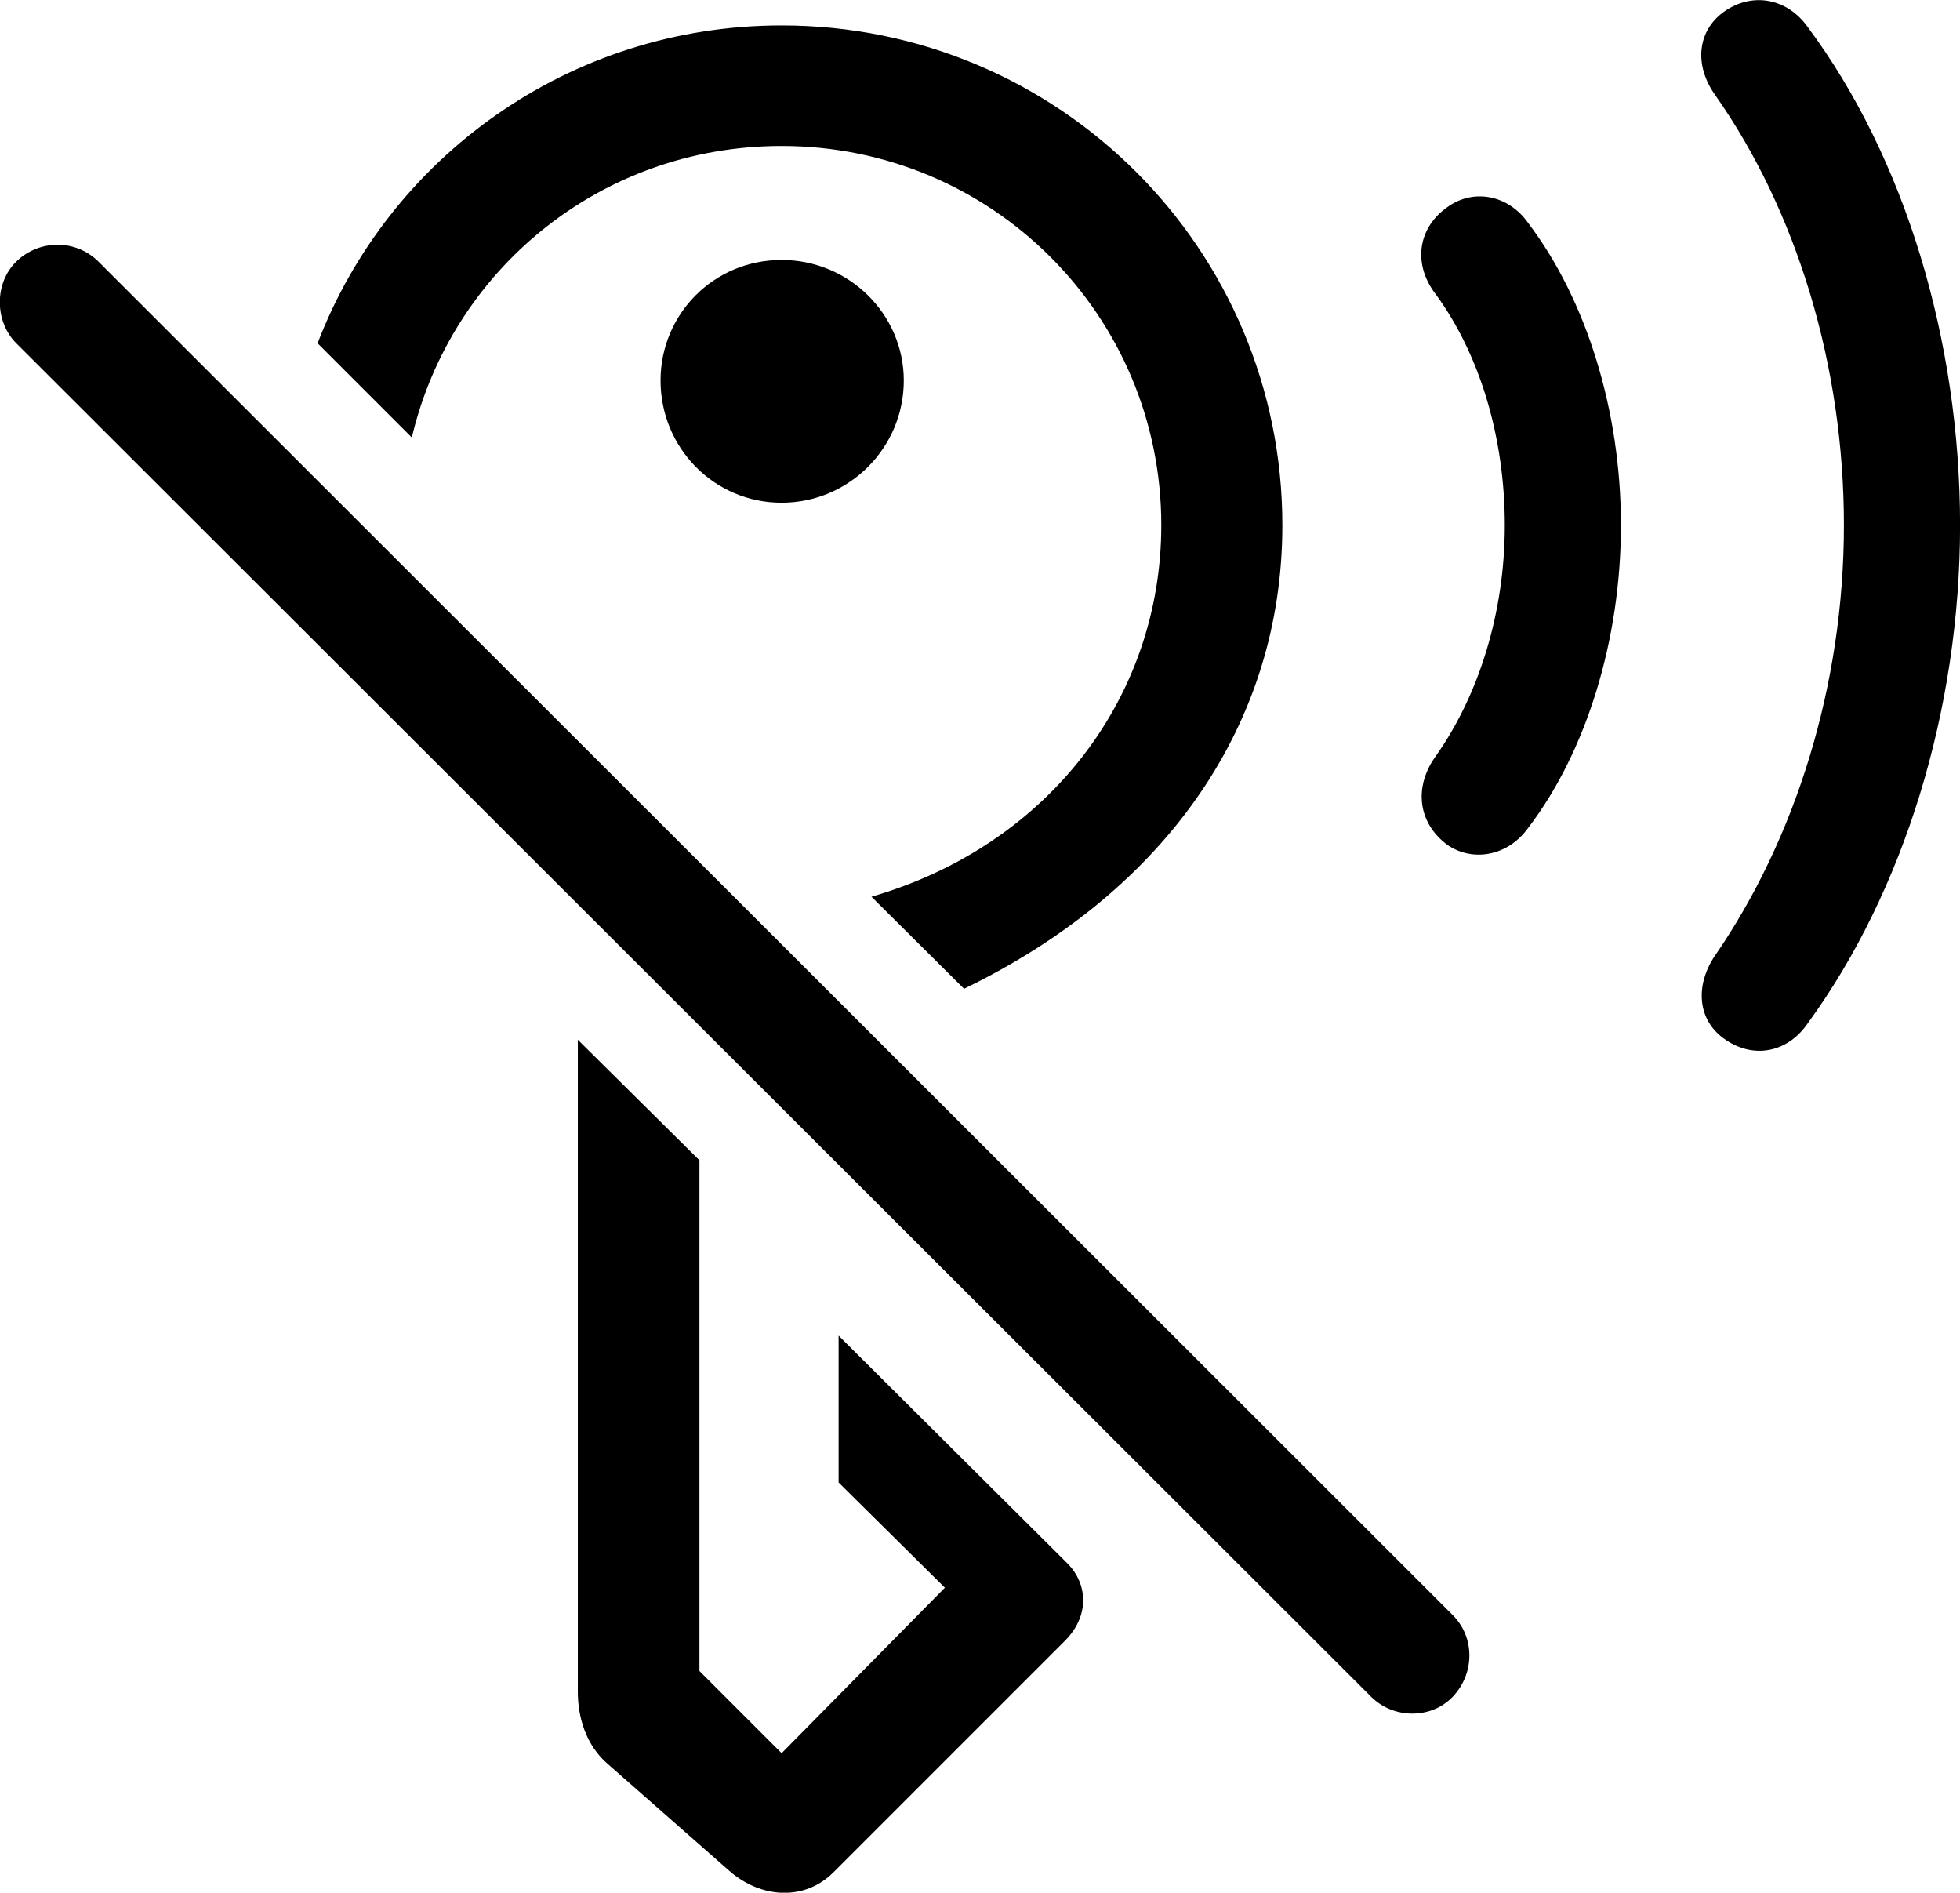 <svg viewBox="0 0 35.776 34.54" xmlns="http://www.w3.org/2000/svg"><path d="M31.497 18.974C32.007 19.324 32.627 19.214 32.997 18.674C34.747 16.274 35.777 12.964 35.777 9.584C35.777 6.204 34.767 2.874 32.997 0.494C32.627 -0.026 32.007 -0.146 31.497 0.194C30.987 0.534 30.907 1.174 31.307 1.734C32.797 3.854 33.657 6.674 33.657 9.584C33.657 12.514 32.767 15.314 31.307 17.434C30.927 17.994 30.987 18.634 31.497 18.974ZM14.267 2.664C18.107 2.664 21.197 5.754 21.197 9.584C21.197 12.714 19.147 15.424 15.907 16.364L17.597 18.044C21.307 16.244 23.407 13.194 23.407 9.584C23.407 4.544 19.327 0.464 14.267 0.464C10.387 0.464 7.097 2.874 5.797 6.264L7.517 7.984C8.237 4.934 10.957 2.664 14.267 2.664ZM26.427 15.424C26.887 15.734 27.527 15.624 27.897 15.104C28.957 13.714 29.587 11.674 29.587 9.584C29.587 7.494 28.957 5.474 27.897 4.074C27.527 3.544 26.887 3.444 26.427 3.774C25.877 4.154 25.777 4.824 26.217 5.384C27.017 6.484 27.467 7.994 27.467 9.584C27.467 11.174 26.997 12.674 26.217 13.784C25.797 14.354 25.877 15.024 26.427 15.424ZM0.297 6.264L25.027 30.964C25.437 31.374 26.127 31.374 26.517 30.964C26.917 30.544 26.927 29.884 26.517 29.474L1.797 4.774C1.387 4.364 0.717 4.364 0.297 4.774C-0.103 5.164 -0.103 5.864 0.297 6.264ZM14.267 9.174C15.497 9.174 16.497 8.174 16.497 6.944C16.497 5.734 15.497 4.744 14.267 4.744C13.027 4.744 12.057 5.734 12.057 6.944C12.057 8.174 13.037 9.174 14.267 9.174ZM15.217 34.164L19.437 29.944C19.907 29.474 19.837 28.894 19.497 28.544L15.307 24.374V27.054L17.247 28.974L14.267 31.994L12.767 30.494V21.174L10.547 18.974V30.874C10.547 31.324 10.687 31.844 11.097 32.194L13.327 34.154C13.887 34.634 14.677 34.704 15.217 34.164Z" /></svg>